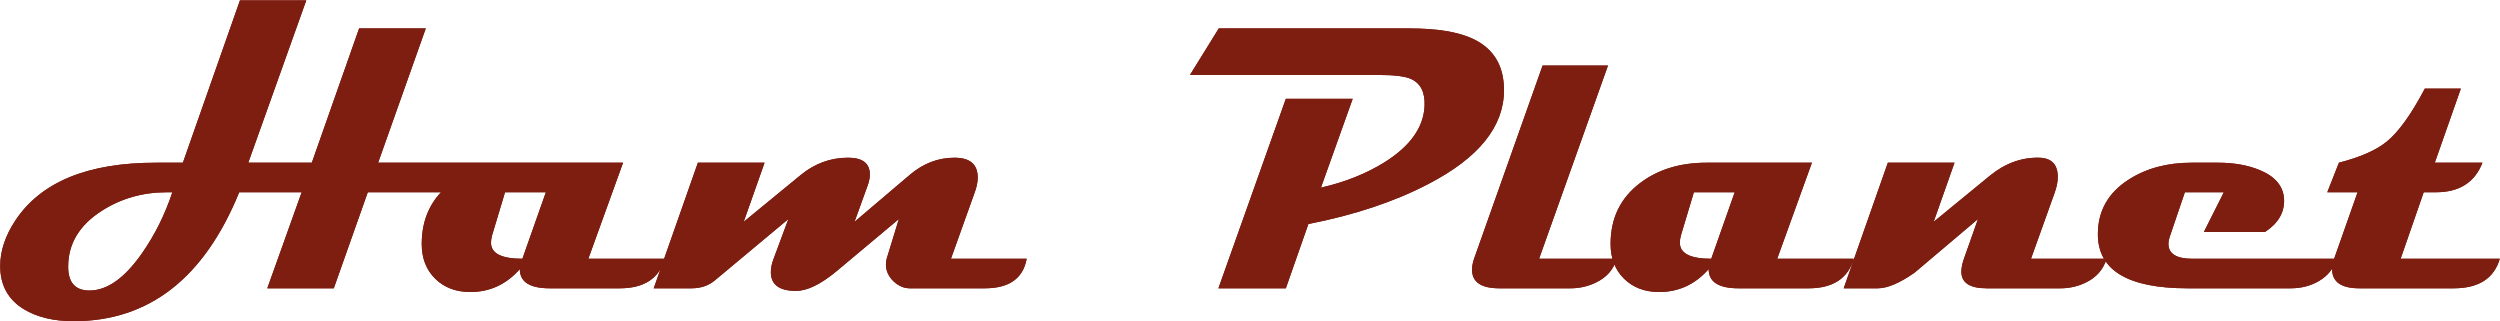 <svg width="6278" height="807" viewBox="0 0 6278 807" fill="none" xmlns="http://www.w3.org/2000/svg">
<path d="M1300.71 408.57C1292.05 458.049 1257.88 482.789 1198.19 482.789H923.583L838.231 724H671.239L757.519 482.789H600.731C512.906 698.333 374.519 806.259 185.57 806.568C134.545 806.568 92.642 796.518 59.862 776.417C20.279 752.296 0.487 716.114 0.487 667.872C0.487 630.144 13.166 592.107 38.524 553.761C102.538 456.967 220.206 408.57 391.527 408.57H459.252L602.587 0.831H769.115L623.461 408.57H783.031L901.781 71.339H1069.24L949.56 408.57H1300.71ZM432.812 482.789H419.359C358.438 482.789 303.702 498.406 255.15 529.64C199.177 565.512 171.19 612.208 171.19 669.728C171.19 709.62 188.972 729.566 224.535 729.566C269.066 729.566 313.134 698.333 356.737 635.865C389.208 589.169 414.566 538.144 432.812 482.789ZM1669.95 649.781C1655.1 699.26 1617.22 724 1556.3 724H1380.49C1330.39 724 1305.35 707.919 1305.35 675.758C1271.64 714.104 1230.2 733.277 1181.03 733.277C1144.85 733.277 1115.47 722.145 1092.89 699.879C1070.32 677.613 1059.03 648.544 1059.03 612.672C1059.03 548.04 1083.77 497.014 1133.25 459.596C1178.09 425.579 1233.6 408.57 1299.78 408.57H1564.65L1477.44 649.781H1669.95ZM1370.75 482.789H1268.24L1235.77 590.87C1233.91 597.674 1232.98 603.858 1232.98 609.425C1232.98 636.329 1259.27 649.781 1311.84 649.781L1370.75 482.789ZM2578.2 649.781C2569.23 699.26 2534.13 724 2472.9 724H2284.57C2269.73 724 2255.96 717.97 2243.29 705.909C2230.92 693.539 2224.73 679.623 2224.73 664.161C2224.73 659.213 2225.35 654.42 2226.59 649.781C2233.39 626.897 2243.59 593.653 2257.2 550.05L2100.41 681.324C2060.83 714.104 2026.97 730.494 1998.83 730.494C1956.77 730.494 1935.74 714.723 1935.74 683.18C1935.74 672.975 1938.06 661.842 1942.7 649.781L1979.81 550.05L1795.19 704.054C1779.42 717.351 1759.78 724 1736.28 724H1641.65L1752.51 408.57H1919.97L1867.55 557.008L2009.96 440.113C2045.52 410.735 2085.42 396.046 2129.64 396.046C2166.13 396.046 2184.37 410.117 2184.37 438.258C2184.37 446.298 2182.67 455.112 2179.27 464.698L2145.87 557.008L2284.57 439.186C2318.28 410.426 2355.7 396.046 2396.83 396.046C2435.79 396.046 2455.27 412.59 2455.27 445.68C2455.27 456.812 2452.8 469.182 2447.85 482.789L2388.01 649.781H2578.2ZM3776.83 226.271C3776.83 317.807 3713.59 396.355 3587.11 461.915C3502.68 506.137 3402.18 539.69 3285.59 562.574L3229 724H3059.69L3229 248.072H3396.92L3317.14 471.192C3377.13 457.586 3430.32 436.402 3476.71 407.643C3541.34 367.132 3574.89 319.972 3577.37 266.163C3578.91 231.528 3567.32 208.798 3542.58 197.975C3527.73 191.48 3500.98 188.233 3462.33 188.233H2988.26L3060.62 71.339H3538.4C3608.29 71.339 3661.64 79.998 3698.44 97.315C3750.7 121.746 3776.83 164.731 3776.83 226.271ZM4059.79 649.781C4052.06 676.995 4034.28 697.096 4006.44 710.084C3986.96 719.361 3966.09 724 3943.82 724H3765.23C3719.47 724 3696.58 708.383 3696.58 677.149C3696.58 669.109 3698.28 659.986 3701.68 649.781L3873.78 164.576H4037.99L3864.96 649.781H4059.79ZM4655.39 649.781C4640.55 699.26 4602.67 724 4541.75 724H4365.94C4315.84 724 4290.79 707.919 4290.79 675.758C4257.09 714.104 4215.65 733.277 4166.48 733.277C4130.3 733.277 4100.92 722.145 4078.34 699.879C4055.77 677.613 4044.48 648.544 4044.48 612.672C4044.48 548.04 4069.22 497.014 4118.7 459.596C4163.54 425.579 4219.05 408.57 4285.23 408.57H4550.1L4462.89 649.781H4655.39ZM4356.2 482.789H4253.69L4221.21 590.87C4219.36 597.674 4218.43 603.858 4218.43 609.425C4218.43 636.329 4244.72 649.781 4297.29 649.781L4356.2 482.789ZM5289.96 649.781C5281.92 676.995 5264.14 697.096 5236.62 710.084C5217.14 719.361 5196.26 724 5174 724H4988.92C4946.55 724 4925.37 710.084 4925.37 682.252C4925.37 672.975 4927.53 662.151 4931.86 649.781L4967.11 550.05L4807.54 685.035C4770.12 711.012 4739.35 724 4715.23 724H4629.88L4740.75 408.57H4908.2L4855.79 557.008L4997.26 441.041C5035.61 409.807 5077.2 394.809 5122.04 396.046C5152.35 397.283 5167.5 413.364 5167.5 444.288C5167.5 455.73 5165.03 468.564 5160.08 482.789L5100.24 649.781H5289.96ZM5867.48 649.781C5860.99 673.593 5846.14 692.302 5822.95 705.909C5802.23 717.97 5778.57 724 5751.98 724H5493.6C5343.31 724 5268.16 678.696 5268.16 588.087C5268.16 529.949 5293.83 484.335 5345.17 451.246C5389.39 422.796 5441.96 408.57 5502.88 408.57H5570.14C5609.41 408.57 5643.9 414.601 5673.58 426.661C5713.17 442.742 5733.89 467.172 5735.74 499.952C5737.29 533.041 5721.36 560.564 5687.96 582.521H5534.42L5584.52 482.789H5486.64L5448.61 594.581C5446.44 601.075 5445.36 606.951 5445.36 612.208C5445.36 637.257 5465.46 649.781 5505.66 649.781H5867.48ZM6277.54 649.781C6263 699.26 6224.35 724 6161.57 724H5925C5879.23 724 5856.35 707.919 5856.35 675.758C5856.35 667.717 5858.05 659.059 5861.45 649.781L5920.36 482.789H5844.29L5873.51 408.57C5927.63 394.654 5967.83 376.873 5994.12 355.226C6023.8 330.795 6055.5 286.573 6089.21 222.56H6179.66L6114.26 408.57H6233.93C6214.76 458.049 6175.8 482.789 6117.04 482.789H6086.42L6028.44 649.781H6277.54Z" fill="#7D1E11"/>
<path d="M1300.71 408.57C1292.05 458.049 1257.88 482.789 1198.19 482.789H923.583L838.231 724H671.239L757.519 482.789H600.731C512.906 698.333 374.519 806.259 185.57 806.568C134.545 806.568 92.642 796.518 59.862 776.417C20.279 752.296 0.487 716.114 0.487 667.872C0.487 630.144 13.166 592.107 38.524 553.761C102.538 456.967 220.206 408.57 391.527 408.57H459.252L602.587 0.831H769.115L623.461 408.57H783.031L901.781 71.339H1069.24L949.56 408.57H1300.71ZM432.812 482.789H419.359C358.438 482.789 303.702 498.406 255.15 529.64C199.177 565.512 171.19 612.208 171.19 669.728C171.19 709.62 188.972 729.566 224.535 729.566C269.066 729.566 313.134 698.333 356.737 635.865C389.208 589.169 414.566 538.144 432.812 482.789ZM1669.95 649.781C1655.1 699.26 1617.22 724 1556.3 724H1380.49C1330.39 724 1305.35 707.919 1305.35 675.758C1271.64 714.104 1230.2 733.277 1181.03 733.277C1144.85 733.277 1115.47 722.145 1092.89 699.879C1070.32 677.613 1059.03 648.544 1059.03 612.672C1059.03 548.04 1083.77 497.014 1133.25 459.596C1178.09 425.579 1233.6 408.57 1299.78 408.57H1564.65L1477.44 649.781H1669.95ZM1370.75 482.789H1268.24L1235.77 590.87C1233.91 597.674 1232.98 603.858 1232.98 609.425C1232.98 636.329 1259.27 649.781 1311.84 649.781L1370.75 482.789ZM2578.2 649.781C2569.23 699.26 2534.13 724 2472.9 724H2284.57C2269.73 724 2255.96 717.97 2243.29 705.909C2230.92 693.539 2224.73 679.623 2224.73 664.161C2224.73 659.213 2225.35 654.42 2226.59 649.781C2233.39 626.897 2243.59 593.653 2257.2 550.05L2100.41 681.324C2060.83 714.104 2026.97 730.494 1998.83 730.494C1956.77 730.494 1935.74 714.723 1935.74 683.18C1935.74 672.975 1938.06 661.842 1942.7 649.781L1979.81 550.05L1795.19 704.054C1779.42 717.351 1759.78 724 1736.28 724H1641.65L1752.51 408.57H1919.97L1867.55 557.008L2009.96 440.113C2045.52 410.735 2085.42 396.046 2129.64 396.046C2166.13 396.046 2184.37 410.117 2184.37 438.258C2184.37 446.298 2182.67 455.112 2179.27 464.698L2145.87 557.008L2284.57 439.186C2318.28 410.426 2355.7 396.046 2396.83 396.046C2435.79 396.046 2455.27 412.59 2455.27 445.68C2455.27 456.812 2452.8 469.182 2447.85 482.789L2388.01 649.781H2578.2ZM3776.83 226.271C3776.83 317.807 3713.59 396.355 3587.11 461.915C3502.68 506.137 3402.18 539.69 3285.59 562.574L3229 724H3059.69L3229 248.072H3396.92L3317.14 471.192C3377.13 457.586 3430.32 436.402 3476.71 407.643C3541.34 367.132 3574.89 319.972 3577.37 266.163C3578.91 231.528 3567.32 208.798 3542.58 197.975C3527.73 191.48 3500.98 188.233 3462.33 188.233H2988.26L3060.62 71.339H3538.4C3608.29 71.339 3661.64 79.998 3698.44 97.315C3750.7 121.746 3776.83 164.731 3776.83 226.271ZM4059.79 649.781C4052.06 676.995 4034.28 697.096 4006.44 710.084C3986.96 719.361 3966.09 724 3943.82 724H3765.23C3719.47 724 3696.58 708.383 3696.58 677.149C3696.58 669.109 3698.28 659.986 3701.68 649.781L3873.78 164.576H4037.99L3864.96 649.781H4059.79ZM4655.39 649.781C4640.55 699.26 4602.67 724 4541.75 724H4365.94C4315.84 724 4290.79 707.919 4290.79 675.758C4257.09 714.104 4215.65 733.277 4166.48 733.277C4130.3 733.277 4100.92 722.145 4078.34 699.879C4055.77 677.613 4044.48 648.544 4044.48 612.672C4044.48 548.04 4069.22 497.014 4118.7 459.596C4163.54 425.579 4219.05 408.57 4285.23 408.57H4550.1L4462.89 649.781H4655.39ZM4356.2 482.789H4253.69L4221.21 590.87C4219.36 597.674 4218.43 603.858 4218.43 609.425C4218.43 636.329 4244.72 649.781 4297.29 649.781L4356.2 482.789ZM5289.96 649.781C5281.92 676.995 5264.14 697.096 5236.62 710.084C5217.14 719.361 5196.26 724 5174 724H4988.92C4946.55 724 4925.37 710.084 4925.37 682.252C4925.37 672.975 4927.53 662.151 4931.86 649.781L4967.11 550.05L4807.54 685.035C4770.12 711.012 4739.35 724 4715.23 724H4629.88L4740.75 408.57H4908.2L4855.79 557.008L4997.26 441.041C5035.61 409.807 5077.2 394.809 5122.04 396.046C5152.35 397.283 5167.5 413.364 5167.5 444.288C5167.5 455.73 5165.03 468.564 5160.08 482.789L5100.24 649.781H5289.96ZM5867.48 649.781C5860.99 673.593 5846.14 692.302 5822.95 705.909C5802.23 717.97 5778.57 724 5751.98 724H5493.6C5343.31 724 5268.16 678.696 5268.16 588.087C5268.16 529.949 5293.83 484.335 5345.17 451.246C5389.39 422.796 5441.96 408.57 5502.88 408.57H5570.14C5609.41 408.57 5643.9 414.601 5673.58 426.661C5713.17 442.742 5733.89 467.172 5735.74 499.952C5737.29 533.041 5721.36 560.564 5687.96 582.521H5534.42L5584.52 482.789H5486.64L5448.61 594.581C5446.44 601.075 5445.36 606.951 5445.36 612.208C5445.36 637.257 5465.46 649.781 5505.66 649.781H5867.48ZM6277.54 649.781C6263 699.26 6224.35 724 6161.57 724H5925C5879.23 724 5856.35 707.919 5856.35 675.758C5856.35 667.717 5858.05 659.059 5861.45 649.781L5920.36 482.789H5844.29L5873.51 408.57C5927.63 394.654 5967.83 376.873 5994.12 355.226C6023.8 330.795 6055.5 286.573 6089.21 222.56H6179.66L6114.26 408.57H6233.93C6214.76 458.049 6175.8 482.789 6117.04 482.789H6086.42L6028.44 649.781H6277.54Z" fill="#7D1E11"/>
</svg>
